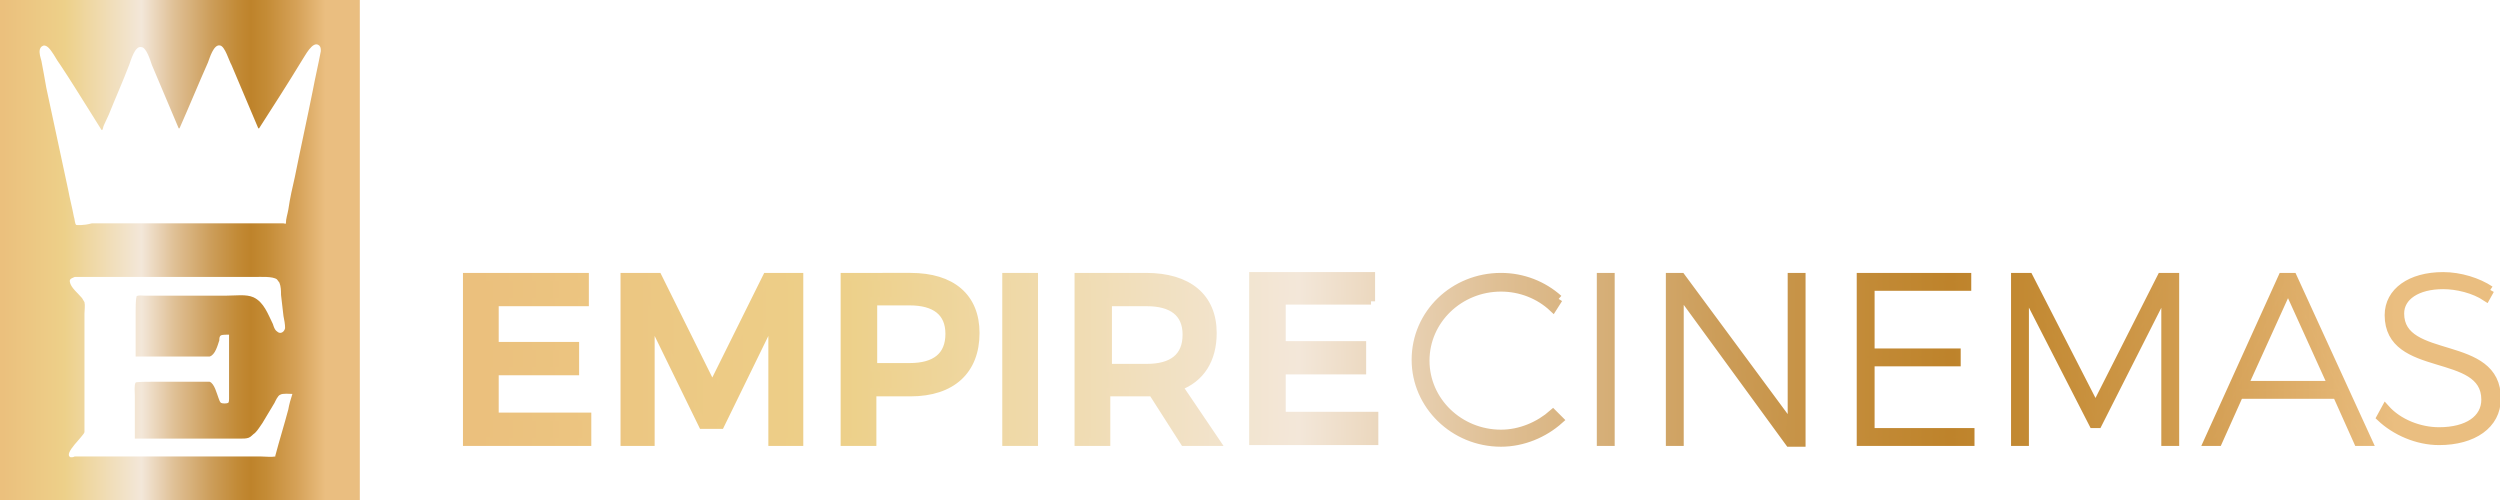 <?xml version="1.0" encoding="utf-8"?>
<!-- Generator: Adobe Illustrator 19.2.0, SVG Export Plug-In . SVG Version: 6.00 Build 0)  -->
<svg version="1.1" id="Layer_1" xmlns="http://www.w3.org/2000/svg" xmlns:xlink="http://www.w3.org/1999/xlink" x="0px" y="0px"
	 viewBox="0 0 307.8 61.6" style="enable-background:new 0 0 307.8 61.6;" xml:space="preserve">
<style type="text/css">
	.st0{clip-path:url(#SVGID_2_);fill:url(#SVGID_3_);}
	.st1{fill:url(#SVGID_4_);stroke:url(#SVGID_5_);stroke-miterlimit:10;}
</style>
<g>
	<g>
		<g>
			<defs>
				<path id="SVGID_1_" d="M8.7,56.3c-1-0.4,1.6-2.6,1.7-3.1c0-0.4,0-0.7,0-1.1c0-0.8,0-1.6,0-2.4v-7.5v-3.6c0-0.4,0.1-1,0-1.4
					c-0.1-0.2-0.2-0.3-0.3-0.5c-0.5-0.6-1.4-1.3-1.5-2c-0.1-0.4,0.4-0.5,0.6-0.6h18.2h3.9c0.8,0,2.3-0.1,2.8,0.3
					c0.1,0.1,0.2,0.3,0.3,0.4c0.2,0.5,0.2,1,0.2,1.5c0.1,0.9,0.2,1.7,0.3,2.6c0.1,0.5,0.2,1,0.2,1.5c-0.1,0.5-0.6,0.8-1,0.4
					c-0.3-0.2-0.4-0.6-0.5-0.9c-0.6-1.2-1.1-2.7-2.4-3.3c-0.9-0.4-2.2-0.2-3.3-0.2h-7.6h-2.5c-0.3,0-0.8-0.1-1,0.1c0,0,0,0,0,0.1
					c-0.1,0.3-0.1,1.4-0.1,1.8v5.5h6.7h1.6c0.3,0,0.6,0,0.8,0c0.7-0.2,1-1.4,1.2-2c0-0.2,0-0.5,0.2-0.6c0.1-0.1,0.8-0.1,1-0.1v7.9
					c0,0.1,0,0.4-0.1,0.5c-0.2,0.1-0.7,0.1-0.9,0C27,49.4,27,49.2,26.9,49c-0.2-0.5-0.5-1.8-1.1-2c-0.3,0-0.5,0-0.8,0h-1.3h-4.8
					c-0.3,0-2.2,0-2.2,0.1c-0.2,0.3-0.1,1.2-0.1,1.6V54h10.2h2.6c0.1,0,0.2,0,0.3,0c0.3,0,0.6,0,0.9-0.1c0.3-0.1,0.5-0.4,0.8-0.6
					c0.4-0.4,0.6-0.8,0.9-1.2c0.5-0.8,1-1.7,1.5-2.5c0.1-0.2,0.4-0.9,0.7-1c0.3-0.2,1.2-0.1,1.5-0.1c-0.2,0.6-0.4,1.3-0.5,1.9
					c-0.5,1.9-1.1,3.8-1.6,5.7c0,0,0,0,0,0.1c-0.5,0.1-1.2,0-1.8,0h-4.1H14.3h-4.2c-0.2,0-0.6,0-0.9,0C9,56.3,8.9,56.3,8.7,56.3
					 M9.4,27.7c-0.2-0.1-0.2-0.8-0.3-1c-0.2-1.1-0.5-2.2-0.7-3.3c-0.9-4.2-1.8-8.4-2.7-12.6C5.5,9.6,5.3,8.6,5.1,7.5
					C5,7.1,4.8,6.6,4.9,6.1c0.1-0.3,0.2-0.4,0.5-0.5c0.2,0,0.4,0.1,0.6,0.3c0.2,0.2,0.4,0.5,0.6,0.8c0.3,0.5,0.6,1,0.9,1.4
					c1.2,1.8,2.3,3.6,3.5,5.5c0.3,0.5,0.7,1.1,1,1.6c0.2,0.3,0.3,0.5,0.5,0.8h0.1c0.1-0.2,0.1-0.4,0.2-0.6c0.2-0.4,0.4-0.9,0.6-1.3
					c0.8-2,1.7-4,2.5-6.1c0.2-0.5,0.7-2.4,1.5-2.2C18,5.8,18.5,7.4,18.7,8c1.1,2.6,2.2,5.2,3.3,7.8h0.1c1.2-2.7,2.3-5.4,3.5-8.1
					c0.2-0.5,0.7-2.3,1.5-2.1c0.6,0.1,1.1,1.9,1.4,2.4c1.1,2.6,2.2,5.2,3.3,7.8h0.1c1.8-2.8,3.6-5.6,5.3-8.4
					c0.3-0.4,1.3-2.5,2.1-1.8c0.2,0.2,0.2,0.4,0.2,0.7c-0.3,1.6-0.7,3.3-1,4.9c-0.7,3.5-1.5,7.1-2.2,10.6c-0.3,1.3-0.6,2.6-0.8,4
					c-0.1,0.6-0.3,1.1-0.3,1.7h0c0,0.1-0.2,0-0.3,0h-2.7h-7.5h-1.5c-0.3,0-0.6,0-0.8,0h-9.4c-0.2,0-1,0-1.7,0
					C10.2,27.8,9.5,27.7,9.4,27.7 M0,61.6h44.3V0H0V61.6z"/>
			</defs>
			<clipPath id="SVGID_2_">
				<use xlink:href="#SVGID_1_"  style="overflow:visible;"/>
			</clipPath>
			
				<linearGradient id="SVGID_3_" gradientUnits="userSpaceOnUse" x1="-269.57" y1="331.305" x2="-268.57" y2="331.305" gradientTransform="matrix(41.952 0 0 -41.952 11309.175 13929.833)">
				<stop  offset="0" style="stop-color:#EBC07D"/>
				<stop  offset="5.618000e-03" style="stop-color:#EBC07D"/>
				<stop  offset="0.153" style="stop-color:#EDCD87"/>
				<stop  offset="0.185" style="stop-color:#EDD089"/>
				<stop  offset="0.41" style="stop-color:#F3E7D9"/>
				<stop  offset="0.508" style="stop-color:#DFBF94"/>
				<stop  offset="0.616" style="stop-color:#CC9D59"/>
				<stop  offset="0.692" style="stop-color:#C28A36"/>
				<stop  offset="0.73" style="stop-color:#BE832B"/>
				<stop  offset="0.775" style="stop-color:#C48B35"/>
				<stop  offset="0.863" style="stop-color:#D5A157"/>
				<stop  offset="0.949" style="stop-color:#EABE80"/>
				<stop  offset="1" style="stop-color:#EABE80"/>
			</linearGradient>
			<rect x="0" class="st0" width="44.3" height="61.6"/>
		</g>
	</g>
	<linearGradient id="SVGID_4_" gradientUnits="userSpaceOnUse" x1="57.505" y1="44.237" x2="307.3" y2="44.237">
		<stop  offset="0" style="stop-color:#EBC07D"/>
		<stop  offset="5.618000e-03" style="stop-color:#EBC07D"/>
		<stop  offset="0.153" style="stop-color:#EDCD87"/>
		<stop  offset="0.185" style="stop-color:#EDD089"/>
		<stop  offset="0.41" style="stop-color:#F3E7D9"/>
		<stop  offset="0.508" style="stop-color:#DFBF94"/>
		<stop  offset="0.616" style="stop-color:#CC9D59"/>
		<stop  offset="0.692" style="stop-color:#C28A36"/>
		<stop  offset="0.73" style="stop-color:#BE832B"/>
		<stop  offset="0.775" style="stop-color:#C48B35"/>
		<stop  offset="0.863" style="stop-color:#D5A157"/>
		<stop  offset="0.949" style="stop-color:#EABE80"/>
		<stop  offset="1" style="stop-color:#EABE80"/>
	</linearGradient>
	<linearGradient id="SVGID_5_" gradientUnits="userSpaceOnUse" x1="57.005" y1="44.237" x2="307.8" y2="44.237">
		<stop  offset="0" style="stop-color:#EBC07D"/>
		<stop  offset="5.618000e-03" style="stop-color:#EBC07D"/>
		<stop  offset="0.153" style="stop-color:#EDCD87"/>
		<stop  offset="0.185" style="stop-color:#EDD089"/>
		<stop  offset="0.41" style="stop-color:#F3E7D9"/>
		<stop  offset="0.508" style="stop-color:#DFBF94"/>
		<stop  offset="0.616" style="stop-color:#CC9D59"/>
		<stop  offset="0.692" style="stop-color:#C28A36"/>
		<stop  offset="0.73" style="stop-color:#BE832B"/>
		<stop  offset="0.775" style="stop-color:#C48B35"/>
		<stop  offset="0.863" style="stop-color:#D5A157"/>
		<stop  offset="0.949" style="stop-color:#EABE80"/>
		<stop  offset="1" style="stop-color:#EABE80"/>
	</linearGradient>
	<path class="st1" d="M60.9,37.1v5.5h9.9v3.1h-9.9v5.6h11.4v3.1H57.5V34.1H72v3.1H60.9z M98.4,54.4V34.1h-4l-6.7,13.5l-6.7-13.5
		h-4.1v20.3h3.2V39.2l6.4,13.1h2.2l6.4-13.1l0,15.2H98.4z M107.5,37.1h4.5c3.1,0,4.9,1.3,4.9,4c0,2.8-1.8,4.1-4.9,4.1h-4.5V37.1z
		 M104,34.1v20.3h3.4v-6.1h4.7c5.1,0,8-2.7,8-7.3c0-4.4-2.9-6.9-8-6.9H104z M123.9,54.4h3.4V34.1h-3.4V54.4z M136.4,45.2v-8h4.8
		c3.1,0,4.9,1.3,4.9,4c0,2.8-1.8,4.1-4.9,4.1H136.4z M145.8,54.4h3.9l-4.6-6.8c2.7-1,4.2-3.3,4.2-6.6c0-4.4-3-6.9-8.2-6.9h-8.3v20.3
		h3.4v-6.1h4.8c0.3,0,0.6,0,0.9,0L145.8,54.4z M168.8,37.1v-3.1h-14.5v20.3h14.9v-3.1h-11.4v-5.6h9.9v-3.1h-9.9v-5.5H168.8z
		 M191.9,36.8c-1.9-1.7-4.4-2.7-7.1-2.7c-5.8,0-10.5,4.5-10.5,10.2c0,5.6,4.7,10.2,10.5,10.2c2.7,0,5.3-1.1,7.2-2.8l-0.8-0.8
		c-1.7,1.5-4,2.5-6.4,2.5c-5.1,0-9.3-4-9.3-9c0-5,4.2-9,9.3-9c2.4,0,4.7,0.9,6.4,2.5L191.9,36.8 M197.1,54.4h1.2V34.1h-1.2V54.4z
		 M221.8,54.4V34.1h-1.2v18.4l-13.6-18.4h-1.4v20.3h1.2V36l13.5,18.5H221.8z M242.2,35.3v-1.2h-13.1v20.3h13.5v-1.2h-12.3v-8.6h10.6
		v-1.2h-10.6v-8.1H242.2z M267.8,54.4V34.1h-1.7l-8.1,16l-8.2-16h-1.7v20.3h1.2V35.8l8.4,16.4h0.6l8.3-16.4l0,18.6H267.8z
		 M287.1,47.4h-10.8l5.4-11.9L287.1,47.4z M287.7,48.6l2.6,5.8h1.3l-9.3-20.3H281l-9.2,20.3h1.3l2.6-5.8H287.7z M306.6,35.7
		c-1.5-1-3.7-1.7-5.8-1.7c-4,0-6.7,1.9-6.7,4.8c0,7.3,11.9,4.1,11.9,10.4c0,2.4-2.2,3.9-5.7,3.9c-2.4,0-5-1-6.6-2.8l-0.6,1.1
		c1.8,1.7,4.5,2.9,7.2,2.9c4.2,0,7.1-2,7.1-5.2c0.1-7.5-11.9-4.3-11.9-10.5c0-2.1,2.1-3.5,5.3-3.5c1.7,0,3.8,0.5,5.3,1.5L306.6,35.7
		"/>
</g>
</svg>
